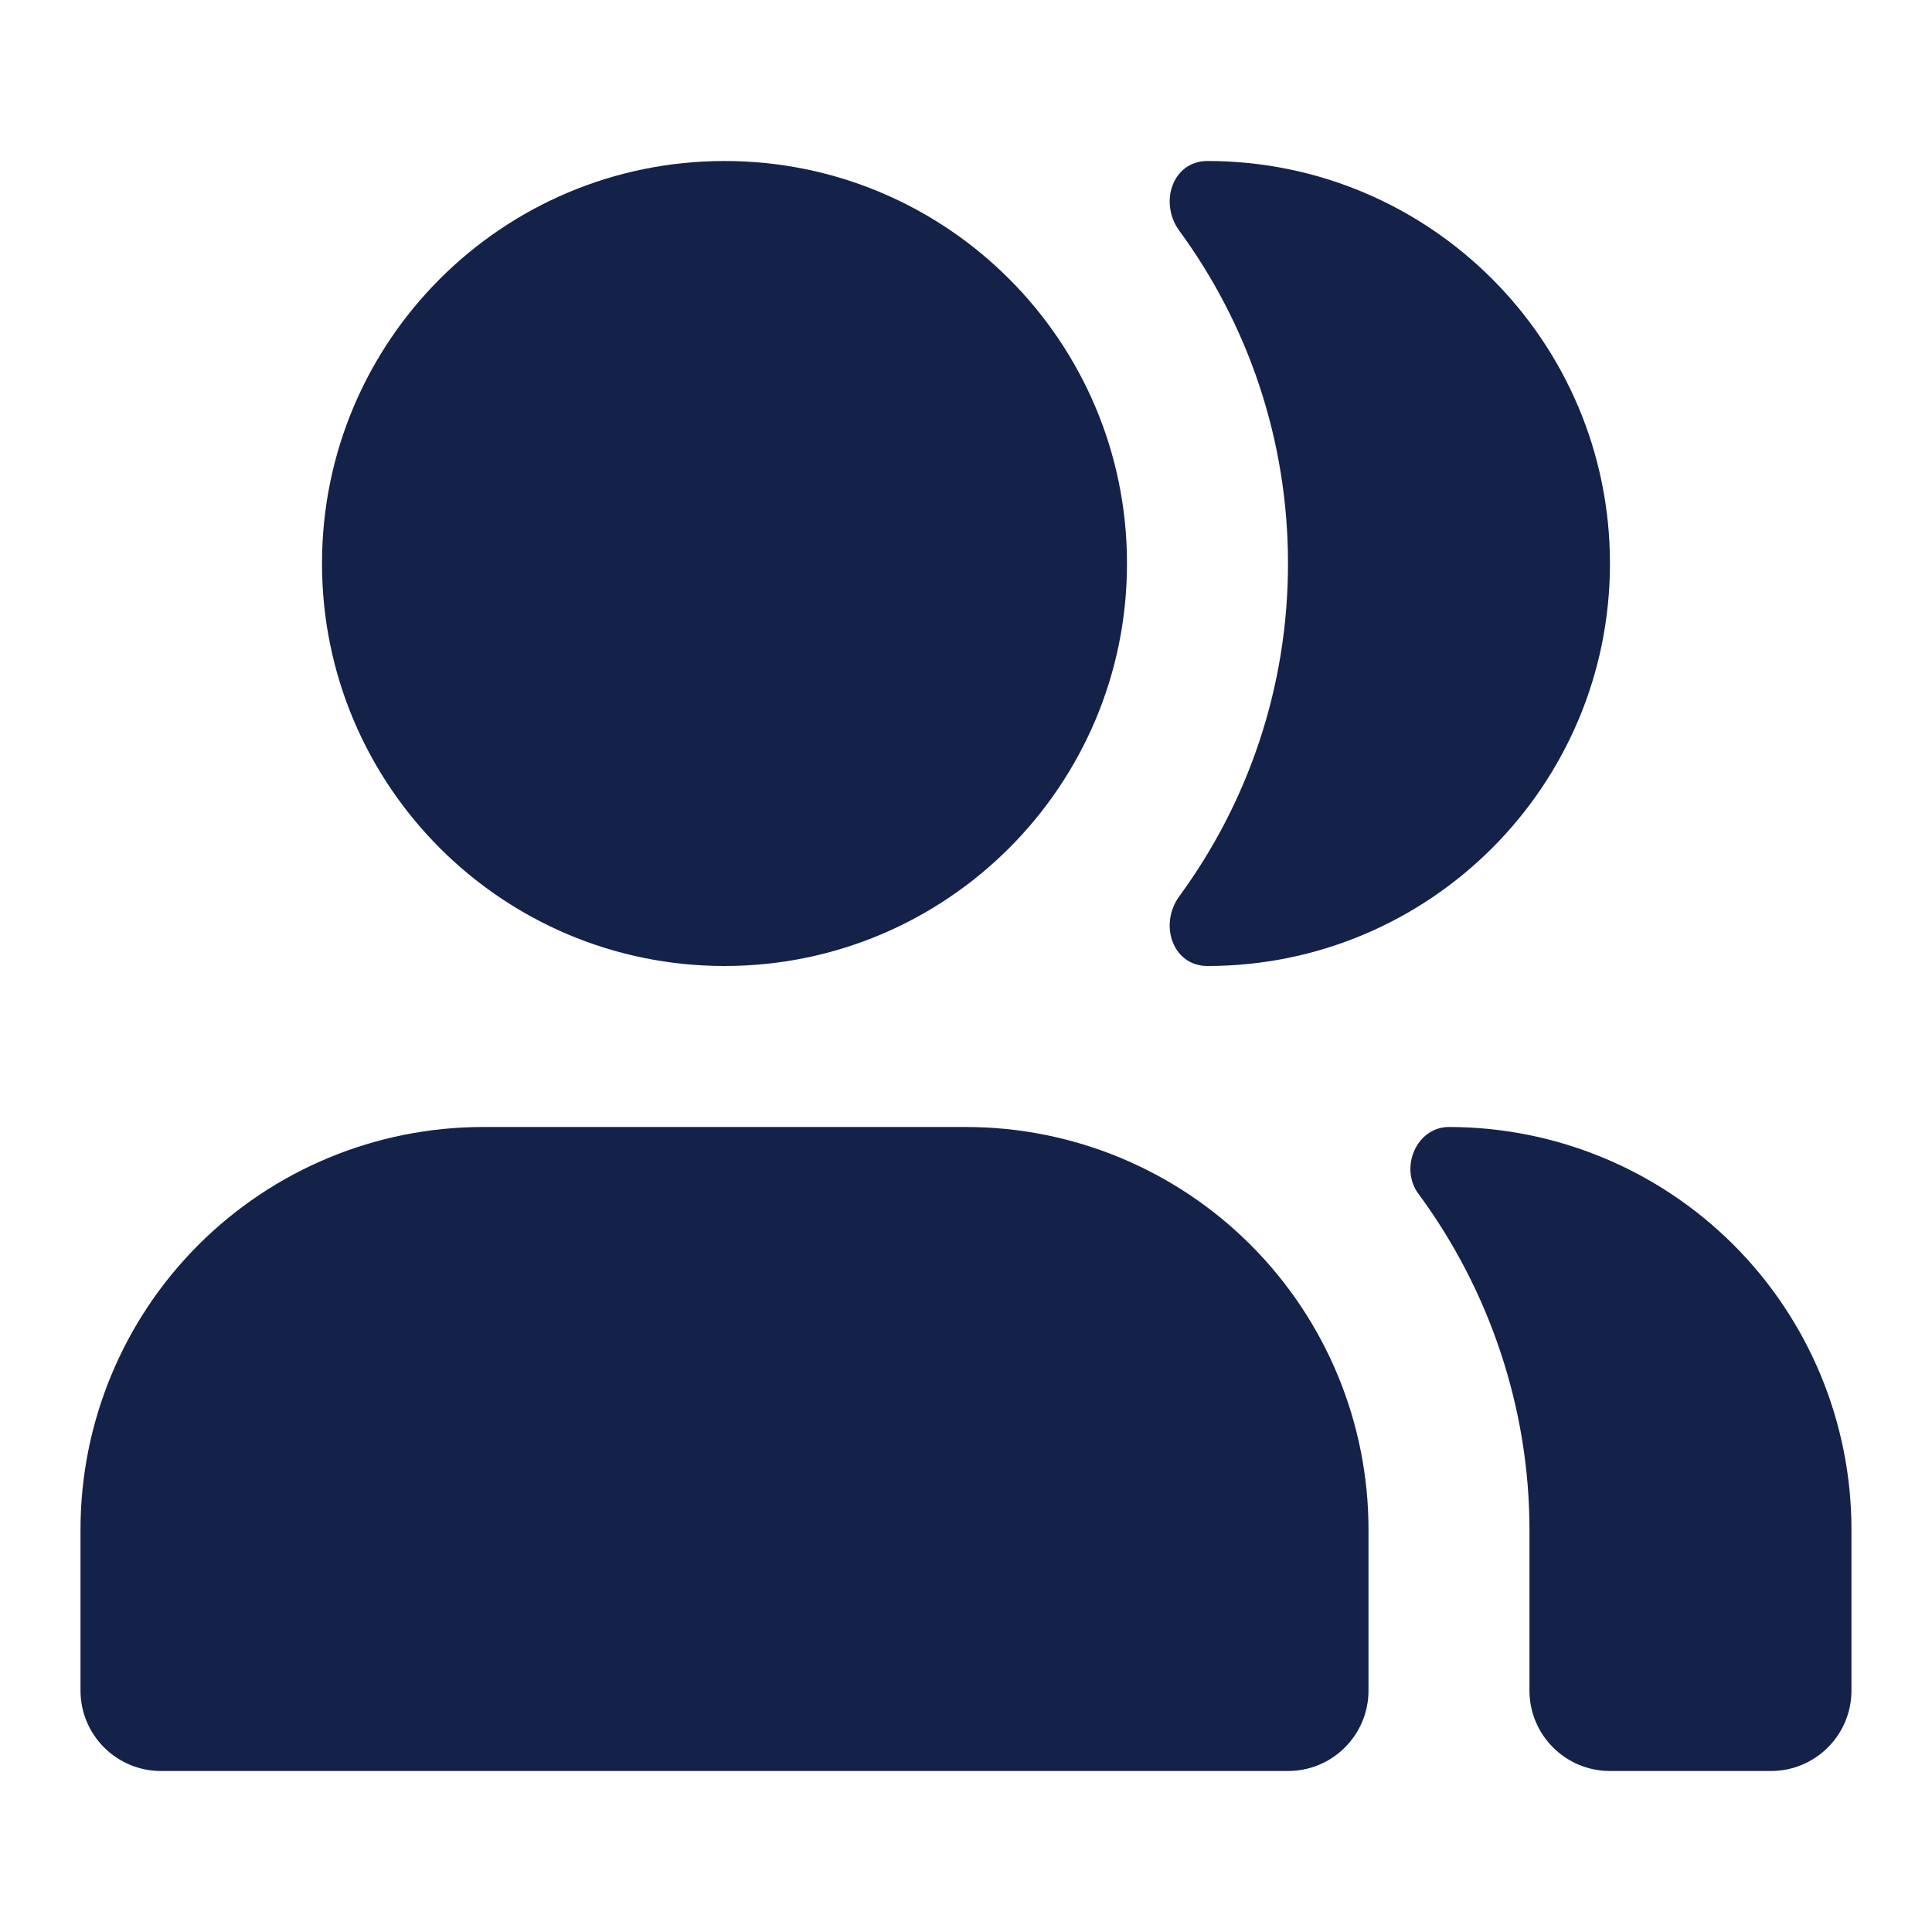 <svg width="48" height="48" viewBox="0 0 48 48" fill="none" xmlns="http://www.w3.org/2000/svg">
<path d="M8 14C8 8.477 12.477 4 18 4C23.523 4 28 8.477 28 14C28 19.523 23.523 24 18 24C12.477 24 8 19.523 8 14Z" fill="#142249"/>
<path d="M29.301 22.265C28.788 22.965 29.131 24 30 24C35.523 24 39.999 19.523 39.999 14C39.999 8.477 35.523 4 30 4C29.131 4 28.788 5.035 29.301 5.735C30.998 8.051 32 10.909 32 14C32 17.091 30.998 19.948 29.301 22.265Z" fill="#142249"/>
<path d="M39.999 44C38.895 44 37.999 43.105 37.999 42V38C37.999 35.001 37.011 32.057 35.241 29.66C34.762 29.012 35.194 28 35.999 28C38.652 28 41.195 29.054 43.071 30.929C44.946 32.804 45.999 35.348 45.999 38V42C45.999 43.105 45.104 44 43.999 44H39.999Z" fill="#142249"/>
<path d="M4.929 30.929C6.804 29.054 9.348 28 12 28H24C26.652 28 29.196 29.054 31.071 30.929C32.946 32.804 34 35.348 34 38V42C34 43.105 33.105 44 32 44H4C2.895 44 2 43.105 2 42V38C2 35.348 3.054 32.804 4.929 30.929Z" fill="#142249"/>
</svg>
